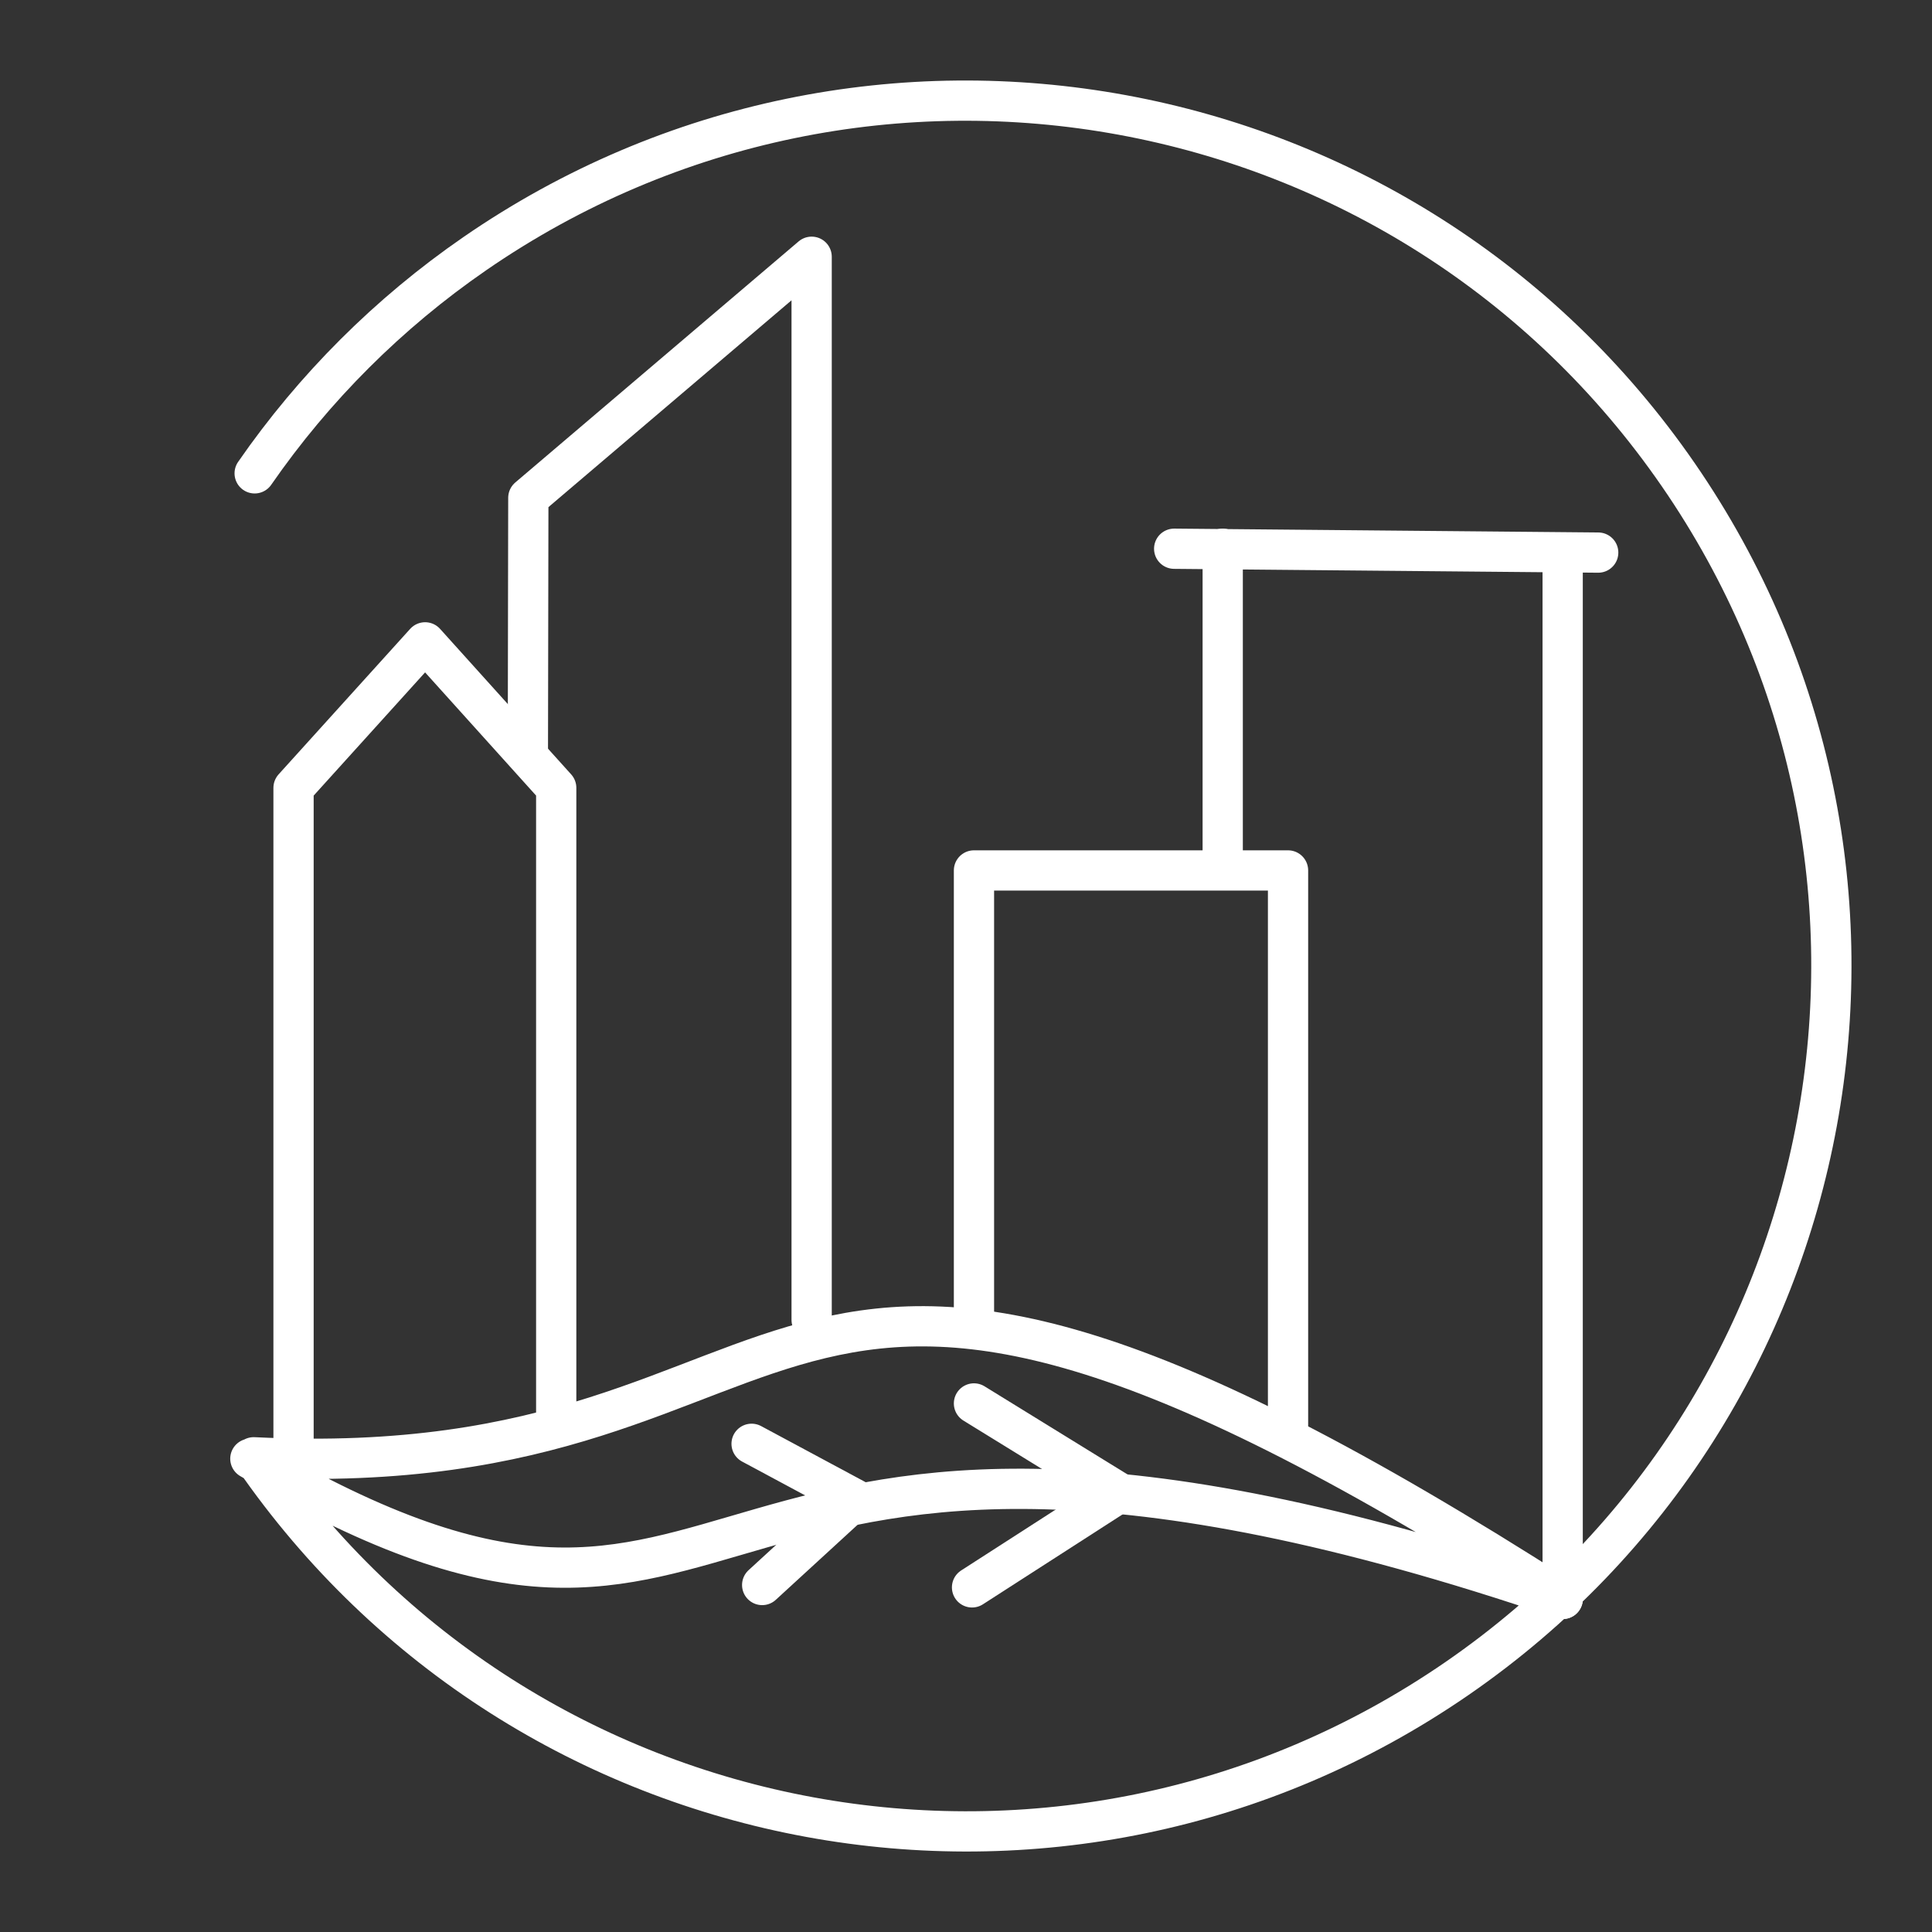 <?xml version="1.0" encoding="UTF-8"?><svg id="a" xmlns="http://www.w3.org/2000/svg" viewBox="0 0 48 48"><rect x="0" y="0" width="48" height="48" fill="#333333" stroke="none"/><defs><style>.b{fill:none;stroke:#fff;stroke-linecap:round;stroke-linejoin:round;}</style></defs><path class="b" d="M29.172,13.633l10.535.096M6.22,36.241c13.087,7.683,9.914-4.248,32.606,3.484-20.758-13.302-17.538-2.78-32.523-3.519,6.741,9.774,20.128,12.233,29.902,5.492,9.774-6.741,12.233-20.128,5.492-29.902C34.957,2.021,21.569-.438,11.795,6.303c-2.137,1.474-3.99,3.323-5.468,5.457"/><path class="b" d="M18.936,39.379l2.315-2.124-2.578-1.384M24.15,39.438l3.65-2.35-3.602-2.22M13.819,35.297v-15.723l-3.257-3.615-3.269,3.615v16.298"/><path class="b" d="M20.165,32.793V6.379l-7.039,5.989-.011,6.311M32.001,35.406v-13.78h-7.803v11.167M30.378,13.633v7.886M38.824,39.724V13.728"/></svg>